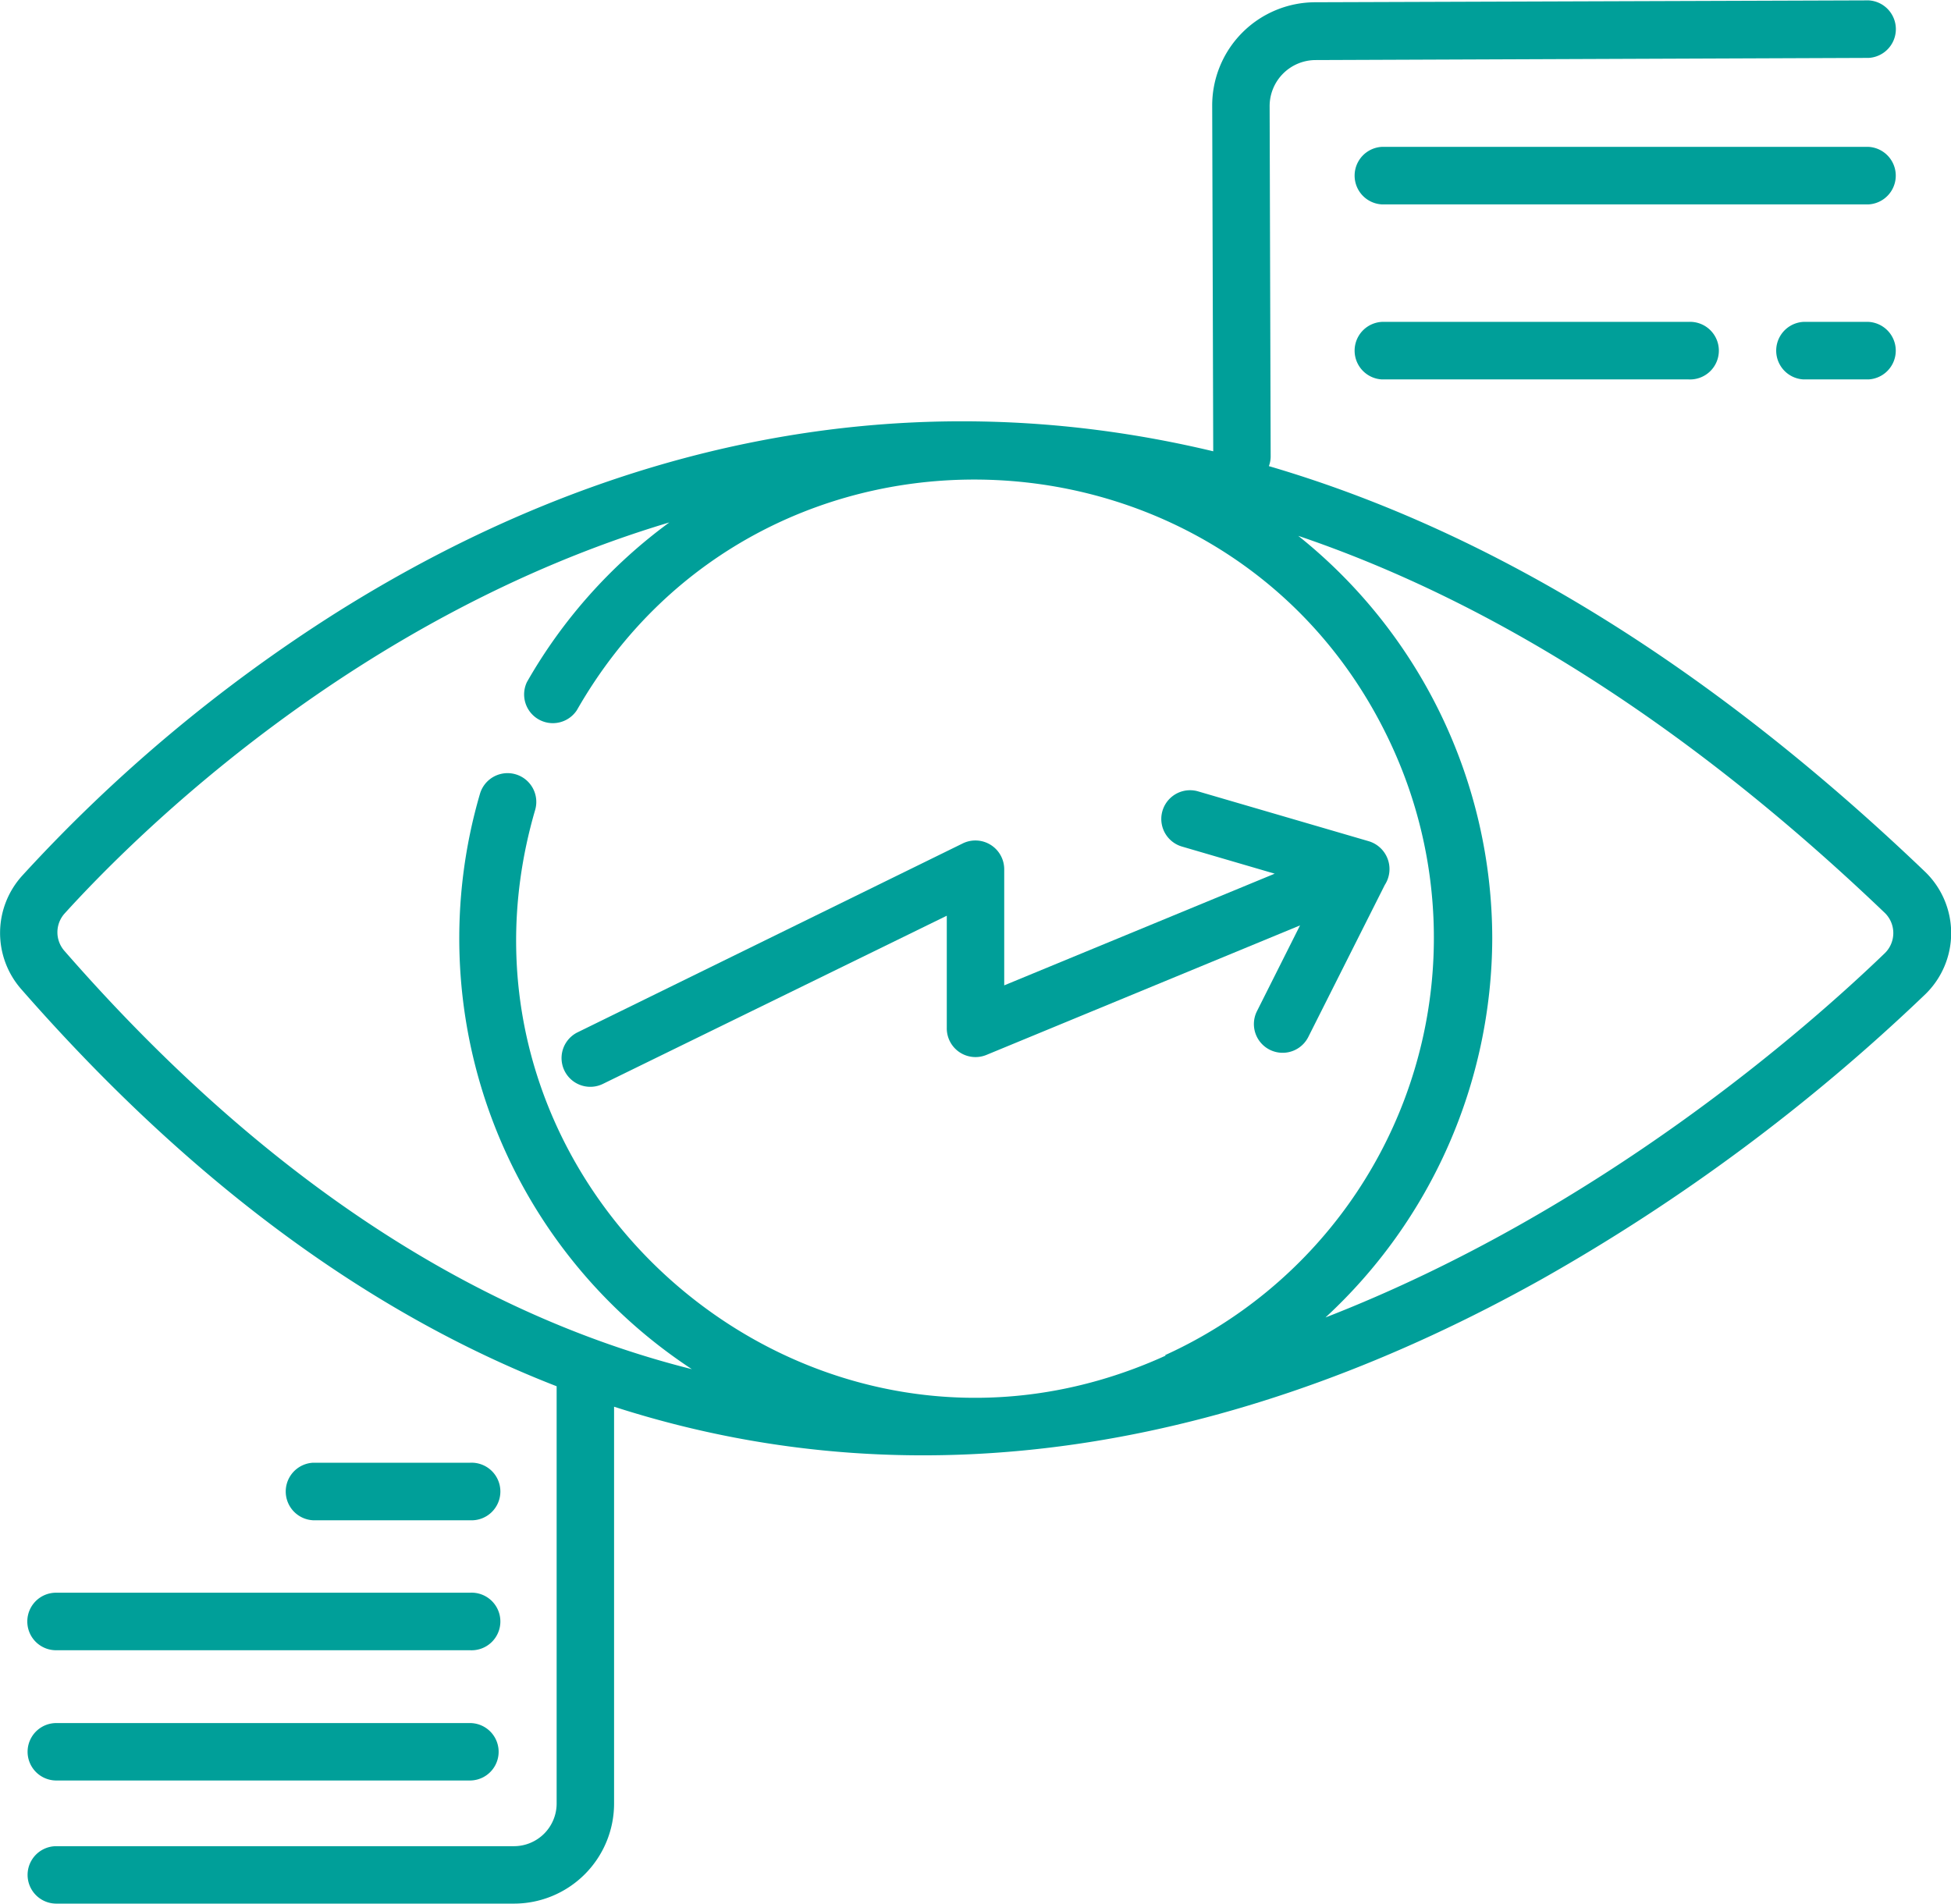 <svg id="Capa_1" data-name="Capa 1" xmlns="http://www.w3.org/2000/svg" viewBox="0 0 207.88 202.85"><defs><style>.cls-1{fill:#009f99;}</style></defs><path class="cls-1" d="M205.08,92.86C182.23,71,158.85,56.6,135.2,49.67a3,3,0,0,0,.19-1l-.11-37.34a4.91,4.91,0,0,1,4.9-4.93l58.93-.23a3.07,3.07,0,0,0,0-6.13h0L140.16.24a11,11,0,0,0-11,11.07l.11,36.78c-32.95-7.88-64.82-.83-93.49,17.23a164.65,164.65,0,0,0-33.42,28,9.08,9.08,0,0,0-.12,12.06C20,125.68,39.05,139.85,59.31,147.72v44.47a4.55,4.55,0,0,1-4.54,4.54H6a3.06,3.06,0,1,0,0,6.12H54.77a10.67,10.67,0,0,0,10.66-10.66V149.9c33.91,10.94,68,3.69,98.93-13.64A204.11,204.11,0,0,0,205.09,106,9.08,9.08,0,0,0,205.08,92.86Zm-80.89,51.6c-38,17.3-78.83-18.21-67.17-58.15a3.06,3.06,0,1,0-5.88-1.72A54.91,54.91,0,0,0,73.72,145.9c-23.87-6-46.29-21-66.87-44.59a3,3,0,0,1,0-3.93c7.53-8.31,31-31.7,64.47-41.71a54.59,54.59,0,0,0-15.17,17,3.06,3.06,0,0,0,5.32,3c19.74-34.57,70.45-32.13,86.91,4a48.85,48.85,0,0,1-24.23,64.73Zm76.65-42.9c-8.11,7.82-30.32,27.44-59.61,38.83A55.19,55.19,0,0,0,159,100,55,55,0,0,0,138.33,57.1c21.06,7.14,42,20.57,62.51,40.19A3,3,0,0,1,200.84,101.56Z"/><path class="cls-1" d="M145.84,89.64l-18.18-5.31a3.06,3.06,0,0,0-1.72,5.88l9.88,2.89L107,105V92.62a3.07,3.07,0,0,0-4.41-2.75L61.55,110a3.06,3.06,0,1,0,2.69,5.5l36.64-17.92v12a3.06,3.06,0,0,0,4.23,2.83l33.41-13.8-4.59,9.14a3.06,3.06,0,1,0,5.47,2.75l8.15-16.2A3.1,3.1,0,0,0,145.84,89.64Z"/><path class="cls-1" d="M199.1,15.65H147.23a3.07,3.07,0,0,0,0,6.13H199.1a3.07,3.07,0,0,0,0-6.13Z"/><path class="cls-1" d="M199.1,34.3h-6.95a3.07,3.07,0,0,0,0,6.13h6.95a3.07,3.07,0,0,0,0-6.13Z"/><path class="cls-1" d="M147.23,34.3a3.07,3.07,0,0,0,0,6.13H179.9a3.07,3.07,0,1,0,0-6.13Z"/><path class="cls-1" d="M6,189.73H50.07a3.06,3.06,0,1,0,0-6.12H6a3.06,3.06,0,1,0,0,6.12Z"/><path class="cls-1" d="M2.91,172.78A3.06,3.06,0,0,0,6,175.85H50.07a3.07,3.07,0,1,0,0-6.13H6A3.06,3.06,0,0,0,2.91,172.78Z"/><path class="cls-1" d="M50.07,162a3.07,3.07,0,1,0,0-6.13H33.34a3.07,3.07,0,0,0,0,6.13Z"/></svg>